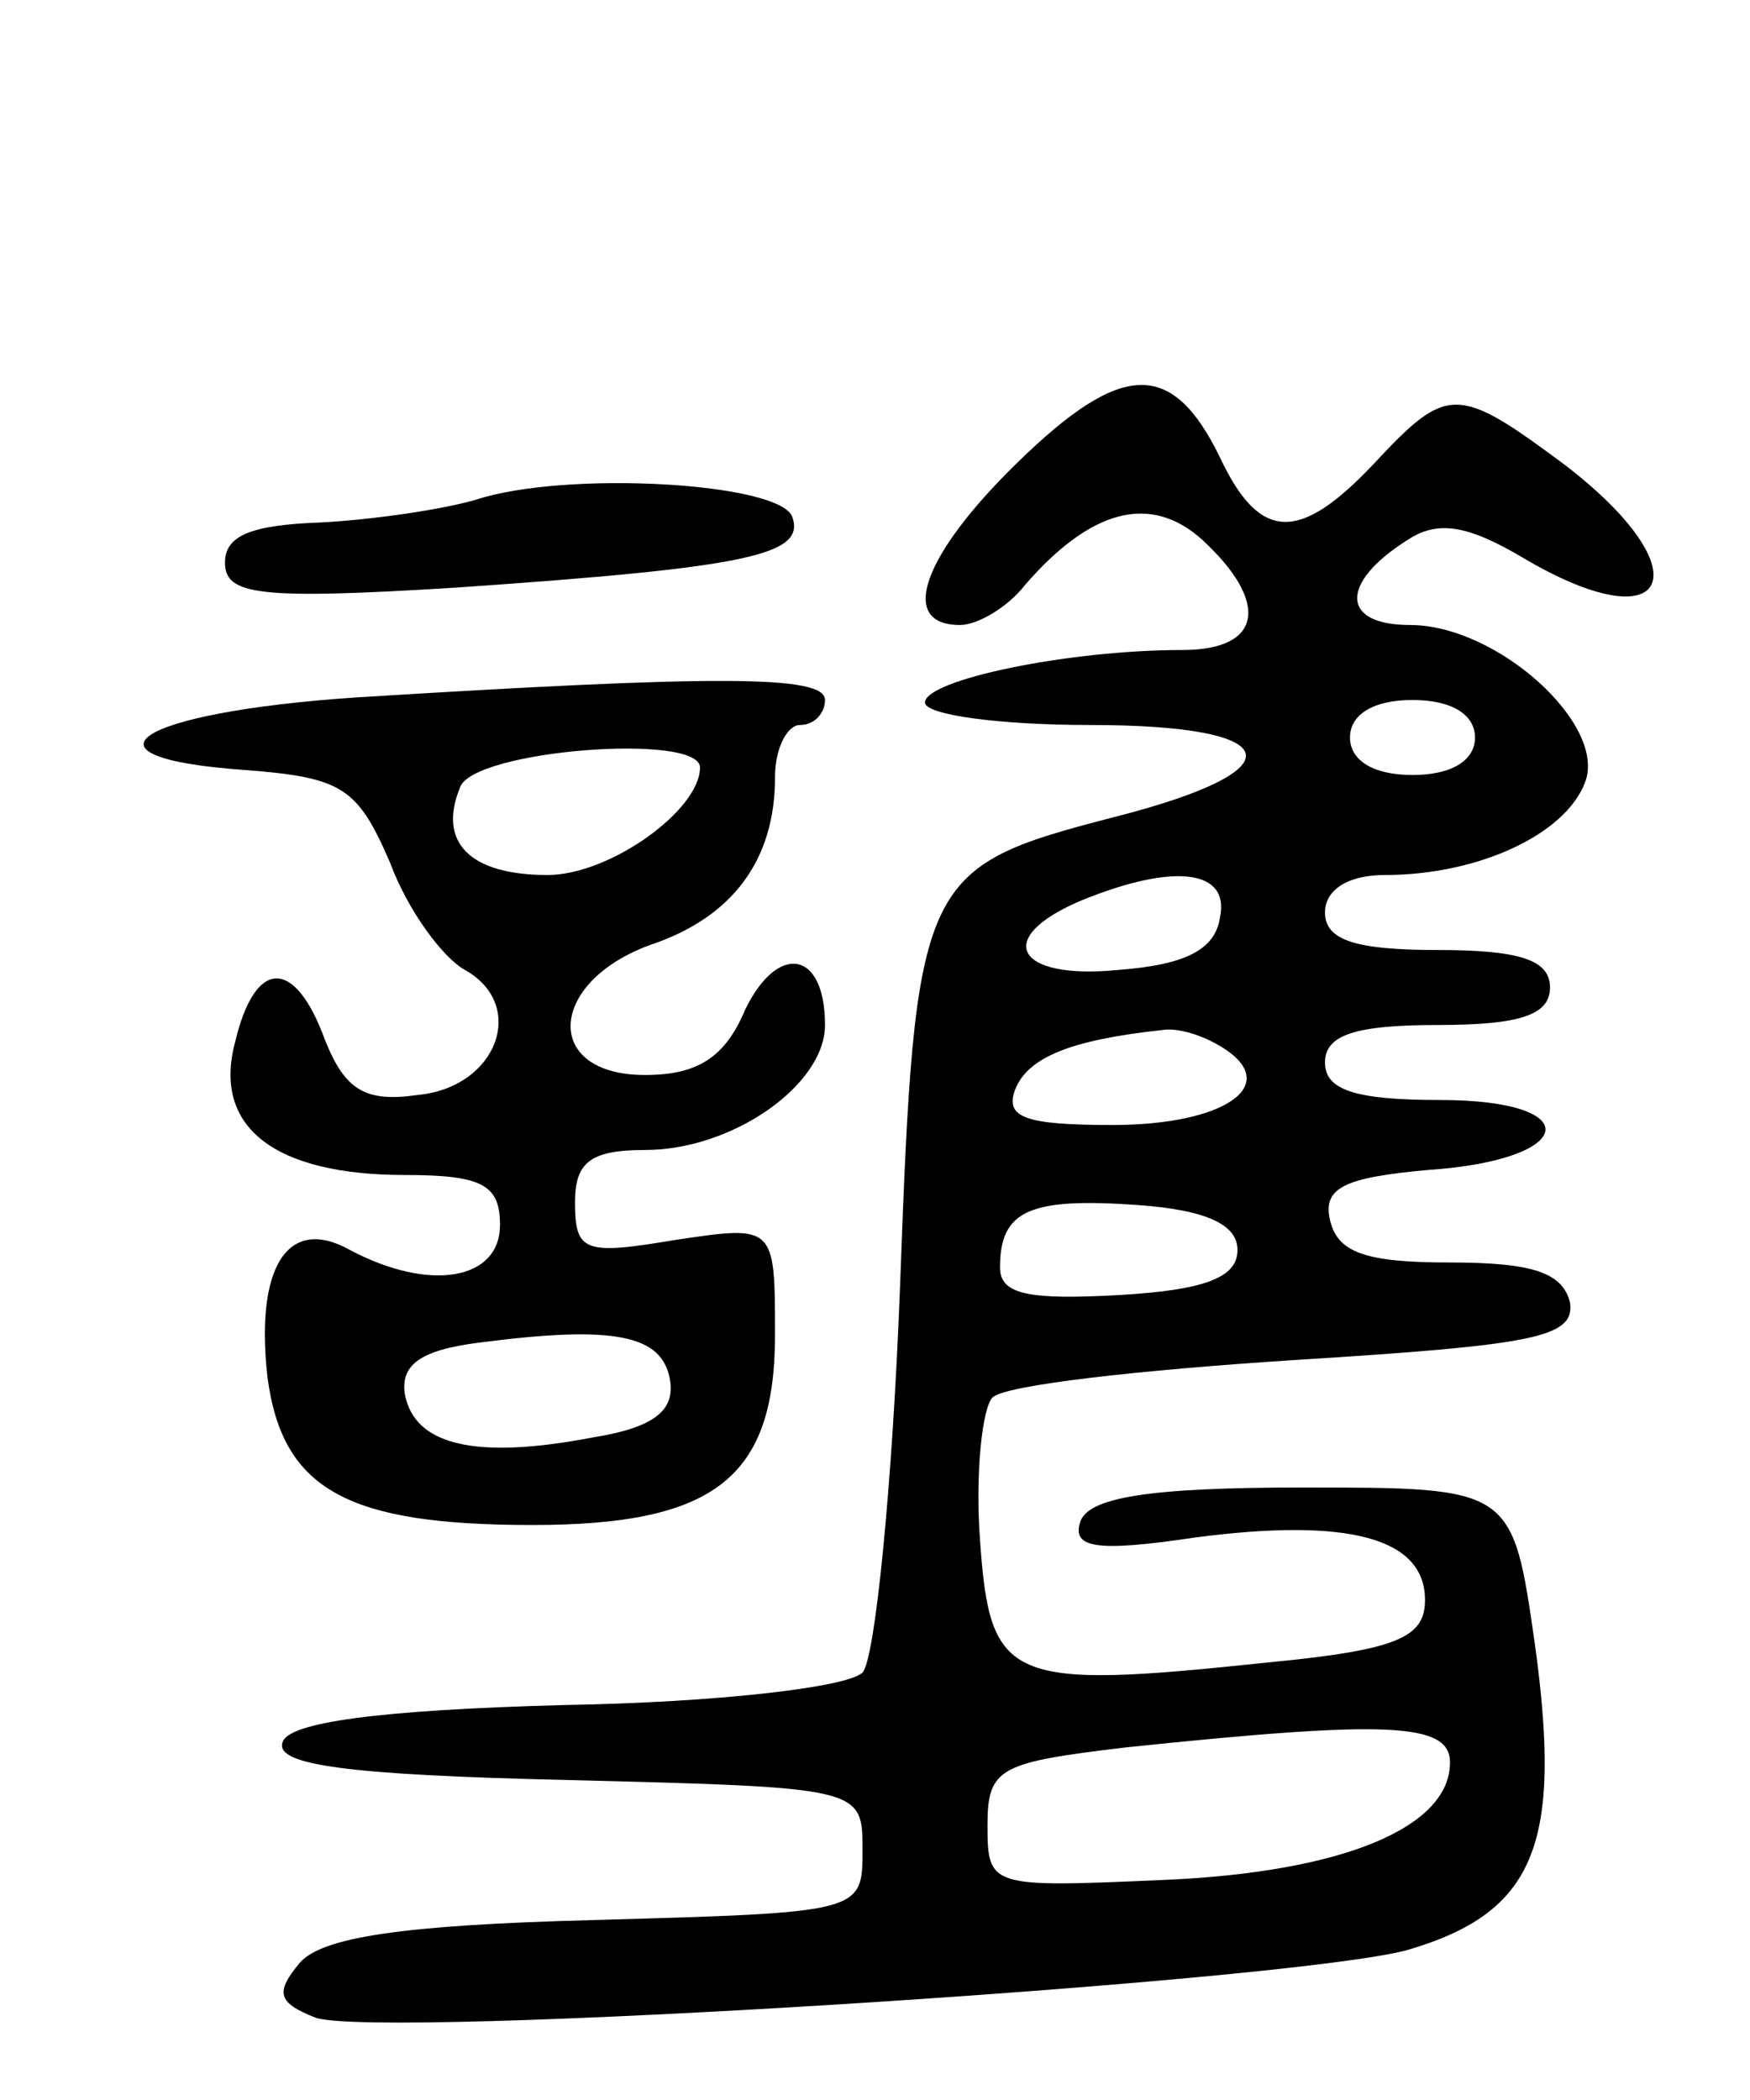 <svg version="1.0" xmlns="http://www.w3.org/2000/svg"
 width="70pt" height="84pt" viewBox="0 0 70 84"
 preserveAspectRatio="xMidYMid meet">
<g transform="translate(0,84) scale(0.1,-0.1)"
fill="#000000" stroke="none">
<path d="M407 655 c-38 -37 -48 -65 -23 -65 7 0 19 7 26 16 26 30 50 37 71 18
27 -25 24 -44 -8 -44 -46 0 -103 -12 -103 -21 0 -5 30 -9 66 -9 79 0 84 -18 9
-37 -77 -20 -79 -24 -85 -188 -3 -79 -10 -149 -15 -154 -6 -6 -59 -12 -119
-13 -75 -2 -111 -7 -113 -15 -3 -9 26 -13 114 -15 118 -3 118 -3 118 -28 0
-25 0 -25 -107 -28 -78 -2 -109 -7 -118 -17 -10 -12 -9 -16 6 -22 24 -9 389
14 437 27 51 15 62 42 51 122 -9 63 -9 63 -93 63 -62 0 -86 -4 -89 -14 -3 -10
6 -12 46 -6 61 8 92 0 92 -25 0 -15 -11 -20 -63 -25 -104 -11 -111 -8 -115 49
-2 27 1 53 5 57 5 5 59 11 121 15 96 6 112 9 110 23 -3 12 -15 16 -48 16 -34
0 -45 4 -48 17 -3 13 6 17 39 20 60 4 64 28 5 28 -34 0 -46 4 -46 15 0 11 12
15 45 15 33 0 45 4 45 15 0 11 -12 15 -45 15 -33 0 -45 4 -45 15 0 9 9 15 24
15 37 0 72 16 80 37 9 23 -35 63 -70 63 -28 0 -28 17 -1 34 12 8 24 6 46 -7
59 -35 73 -6 17 37 -43 32 -47 32 -76 1 -30 -32 -46 -32 -62 2 -19 39 -39 39
-81 -2z m183 -110 c0 -9 -9 -15 -25 -15 -16 0 -25 6 -25 15 0 9 9 15 25 15 16
0 25 -6 25 -15z m-102 -72 c-2 -13 -14 -19 -41 -21 -41 -4 -50 13 -14 28 37
15 59 12 55 -7z m1 -52 c24 -15 1 -31 -44 -31 -35 0 -43 3 -39 14 5 13 22 20
59 24 6 1 16 -2 24 -7z m6 -81 c0 -11 -13 -16 -47 -18 -36 -2 -48 0 -48 11 0
23 12 28 55 25 28 -2 40 -8 40 -18z m85 -205 c0 -26 -43 -44 -115 -47 -69 -3
-70 -3 -70 22 0 23 5 25 55 31 105 11 130 10 130 -6z"/>
<path d="M190 640 c-14 -4 -42 -8 -62 -9 -27 -1 -38 -5 -38 -16 0 -13 13 -15
93 -10 116 8 139 13 134 28 -4 14 -91 19 -127 7z"/>
<path d="M142 561 c-88 -6 -115 -24 -44 -29 39 -3 45 -7 58 -37 7 -19 21 -38
30 -43 25 -14 13 -47 -19 -50 -21 -3 -29 2 -37 22 -12 33 -28 33 -36 -1 -9
-34 16 -53 68 -53 31 0 38 -4 38 -20 0 -22 -28 -27 -60 -10 -25 14 -38 -7 -33
-51 6 -45 32 -59 106 -59 73 0 97 19 97 76 0 44 0 44 -40 38 -36 -6 -40 -5
-40 15 0 16 6 21 28 21 35 0 72 26 72 50 0 30 -19 33 -32 6 -8 -19 -19 -26
-40 -26 -41 0 -39 37 2 52 33 11 50 34 50 67 0 12 5 21 10 21 6 0 10 5 10 10
0 10 -43 10 -188 1z m138 -28 c0 -17 -36 -43 -61 -43 -31 0 -44 13 -35 35 5
15 96 22 96 8z m-12 -245 c2 -12 -6 -19 -31 -23 -47 -9 -71 -3 -75 17 -2 12 6
18 30 21 54 7 73 3 76 -15z"/>
</g>
</svg>

